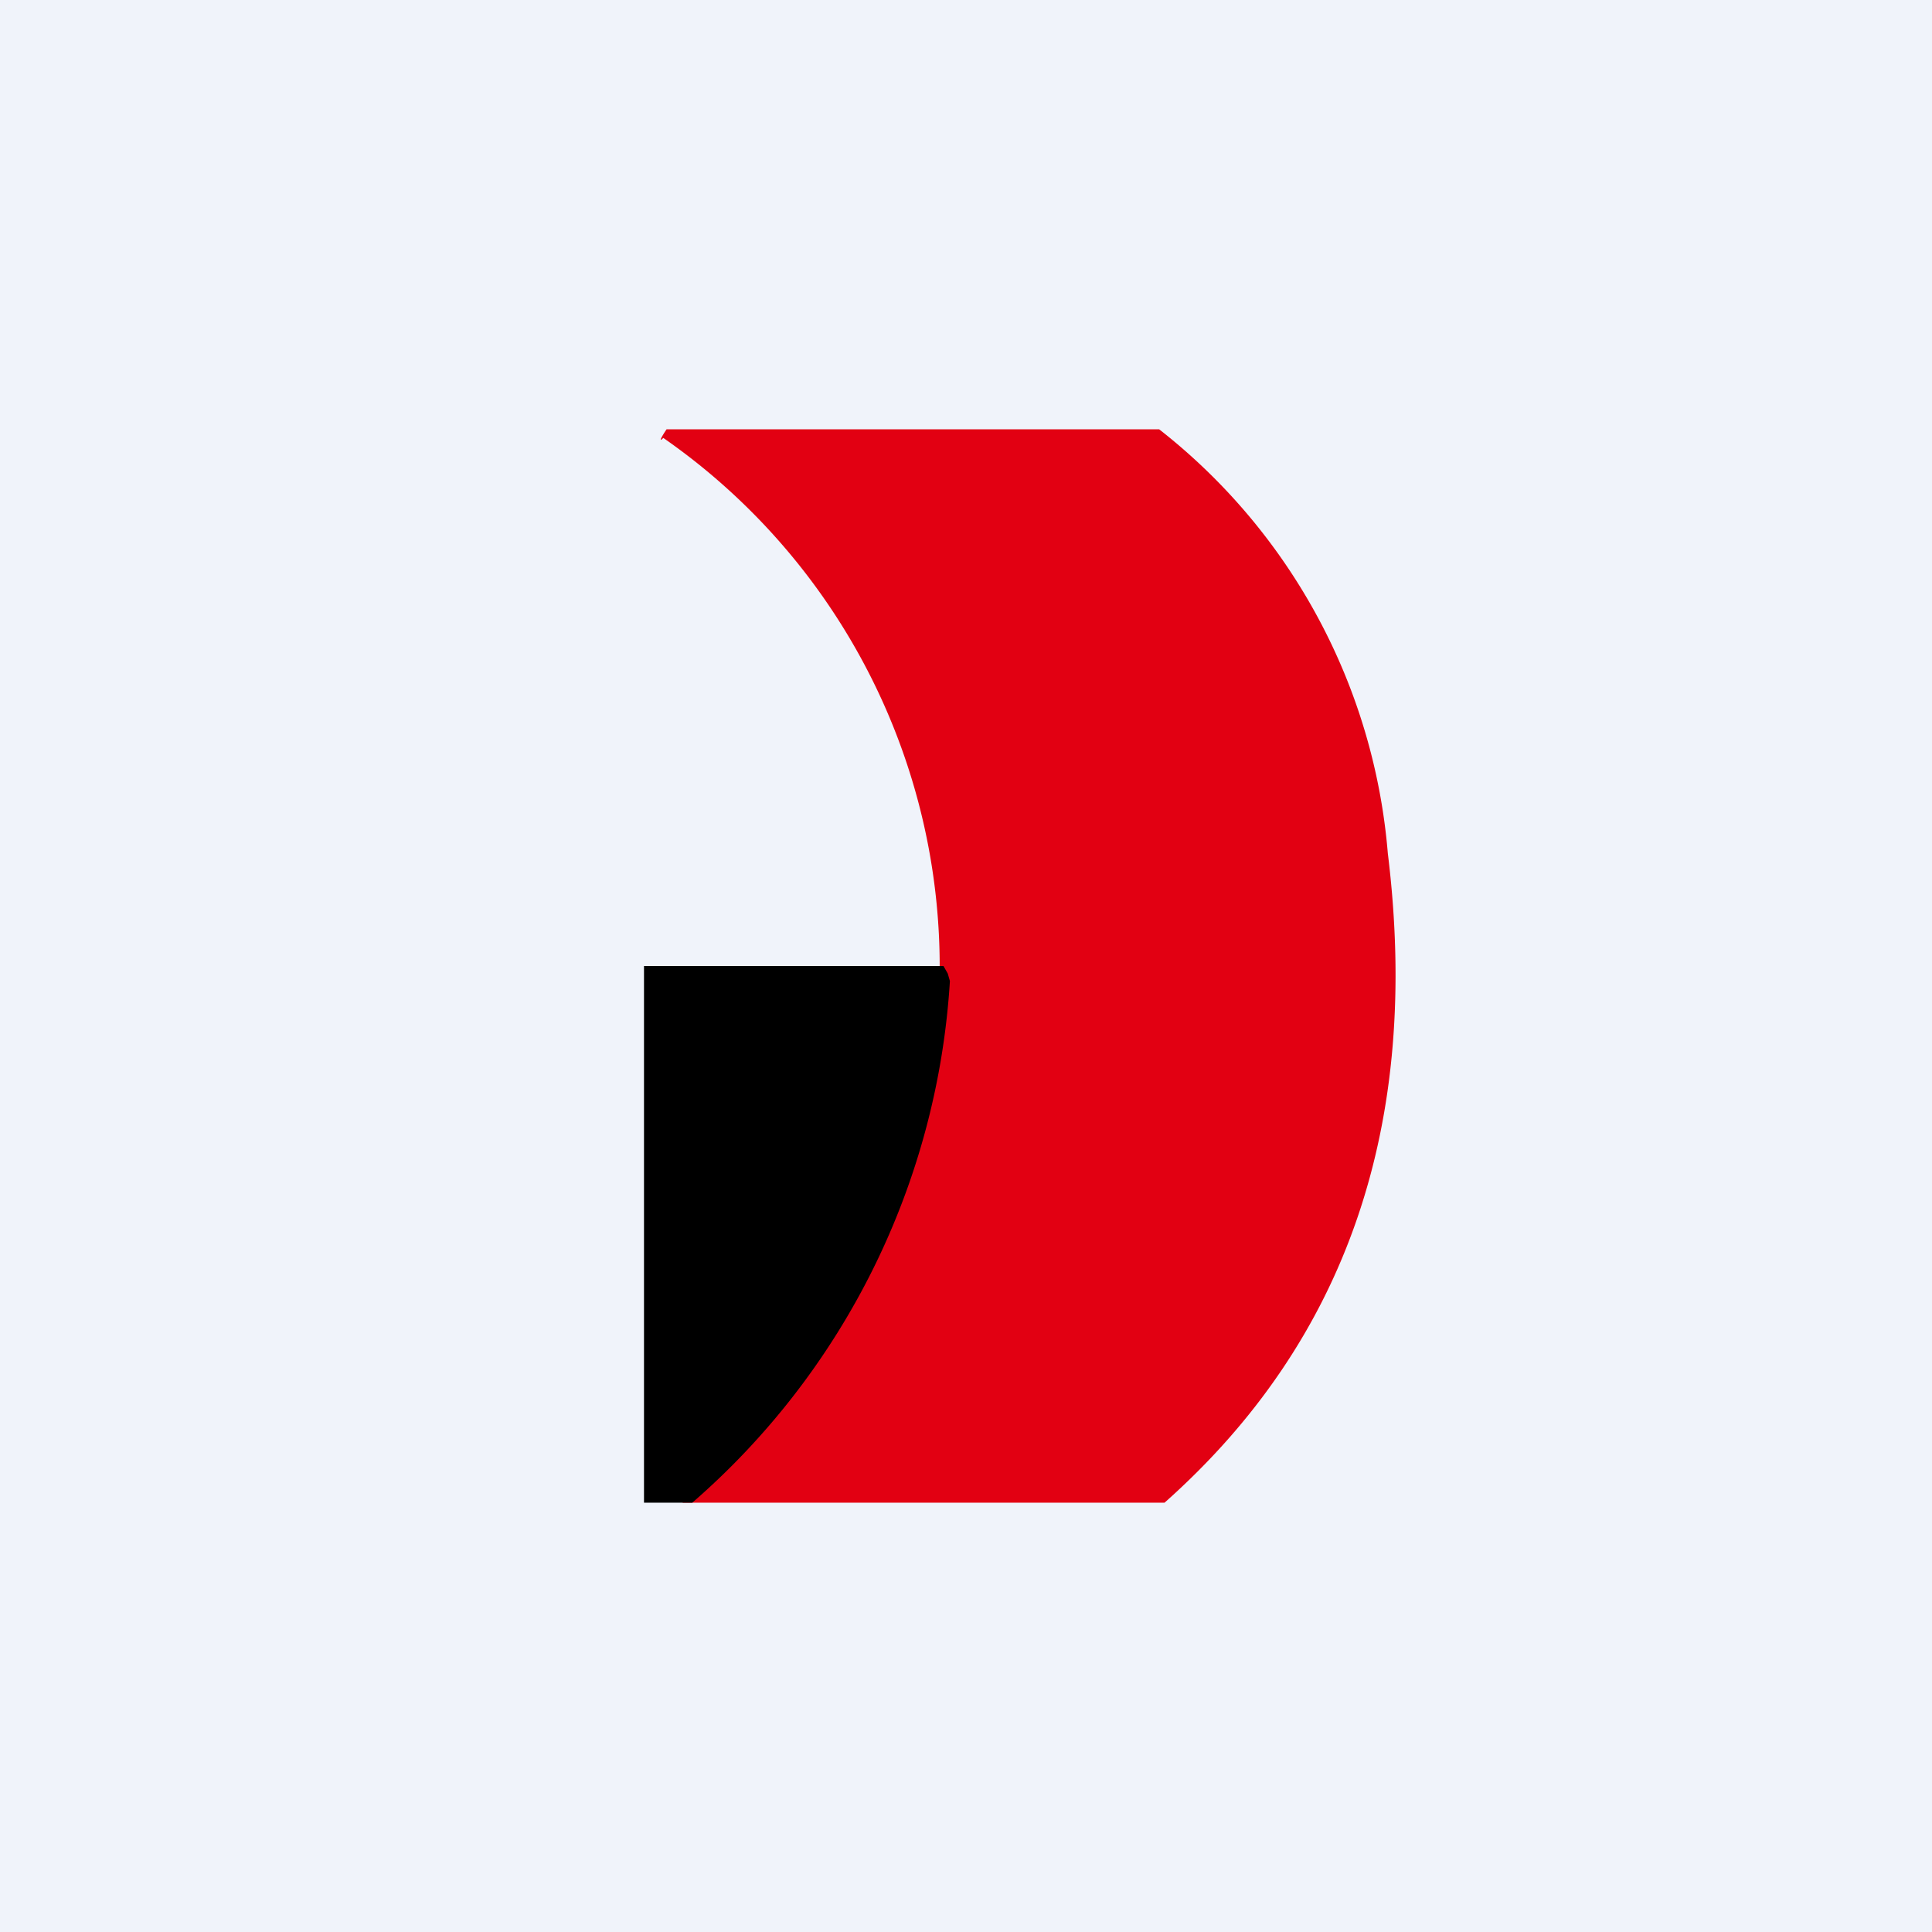 <!-- by TradingView --><svg width="18" height="18" viewBox="0 0 18 18" xmlns="http://www.w3.org/2000/svg"><path fill="#F0F3FA" d="M0 0h18v18H0z"/><path d="M10.8 4a5.6 5.6 0 0 1 2.13 3.95c.31 2.52-.38 4.54-2.08 6.05H6.36v-.04l.02-.1c.02-.06.05-.11.1-.15a6 6 0 0 0-.3-9.63c-.04.04-.03.01.03-.08h4.6Z" fill="#E20012"/><path d="m8.79 9 .04.07.02.07A7 7 0 0 1 6.45 14H6V9h2.79Z"/></svg>